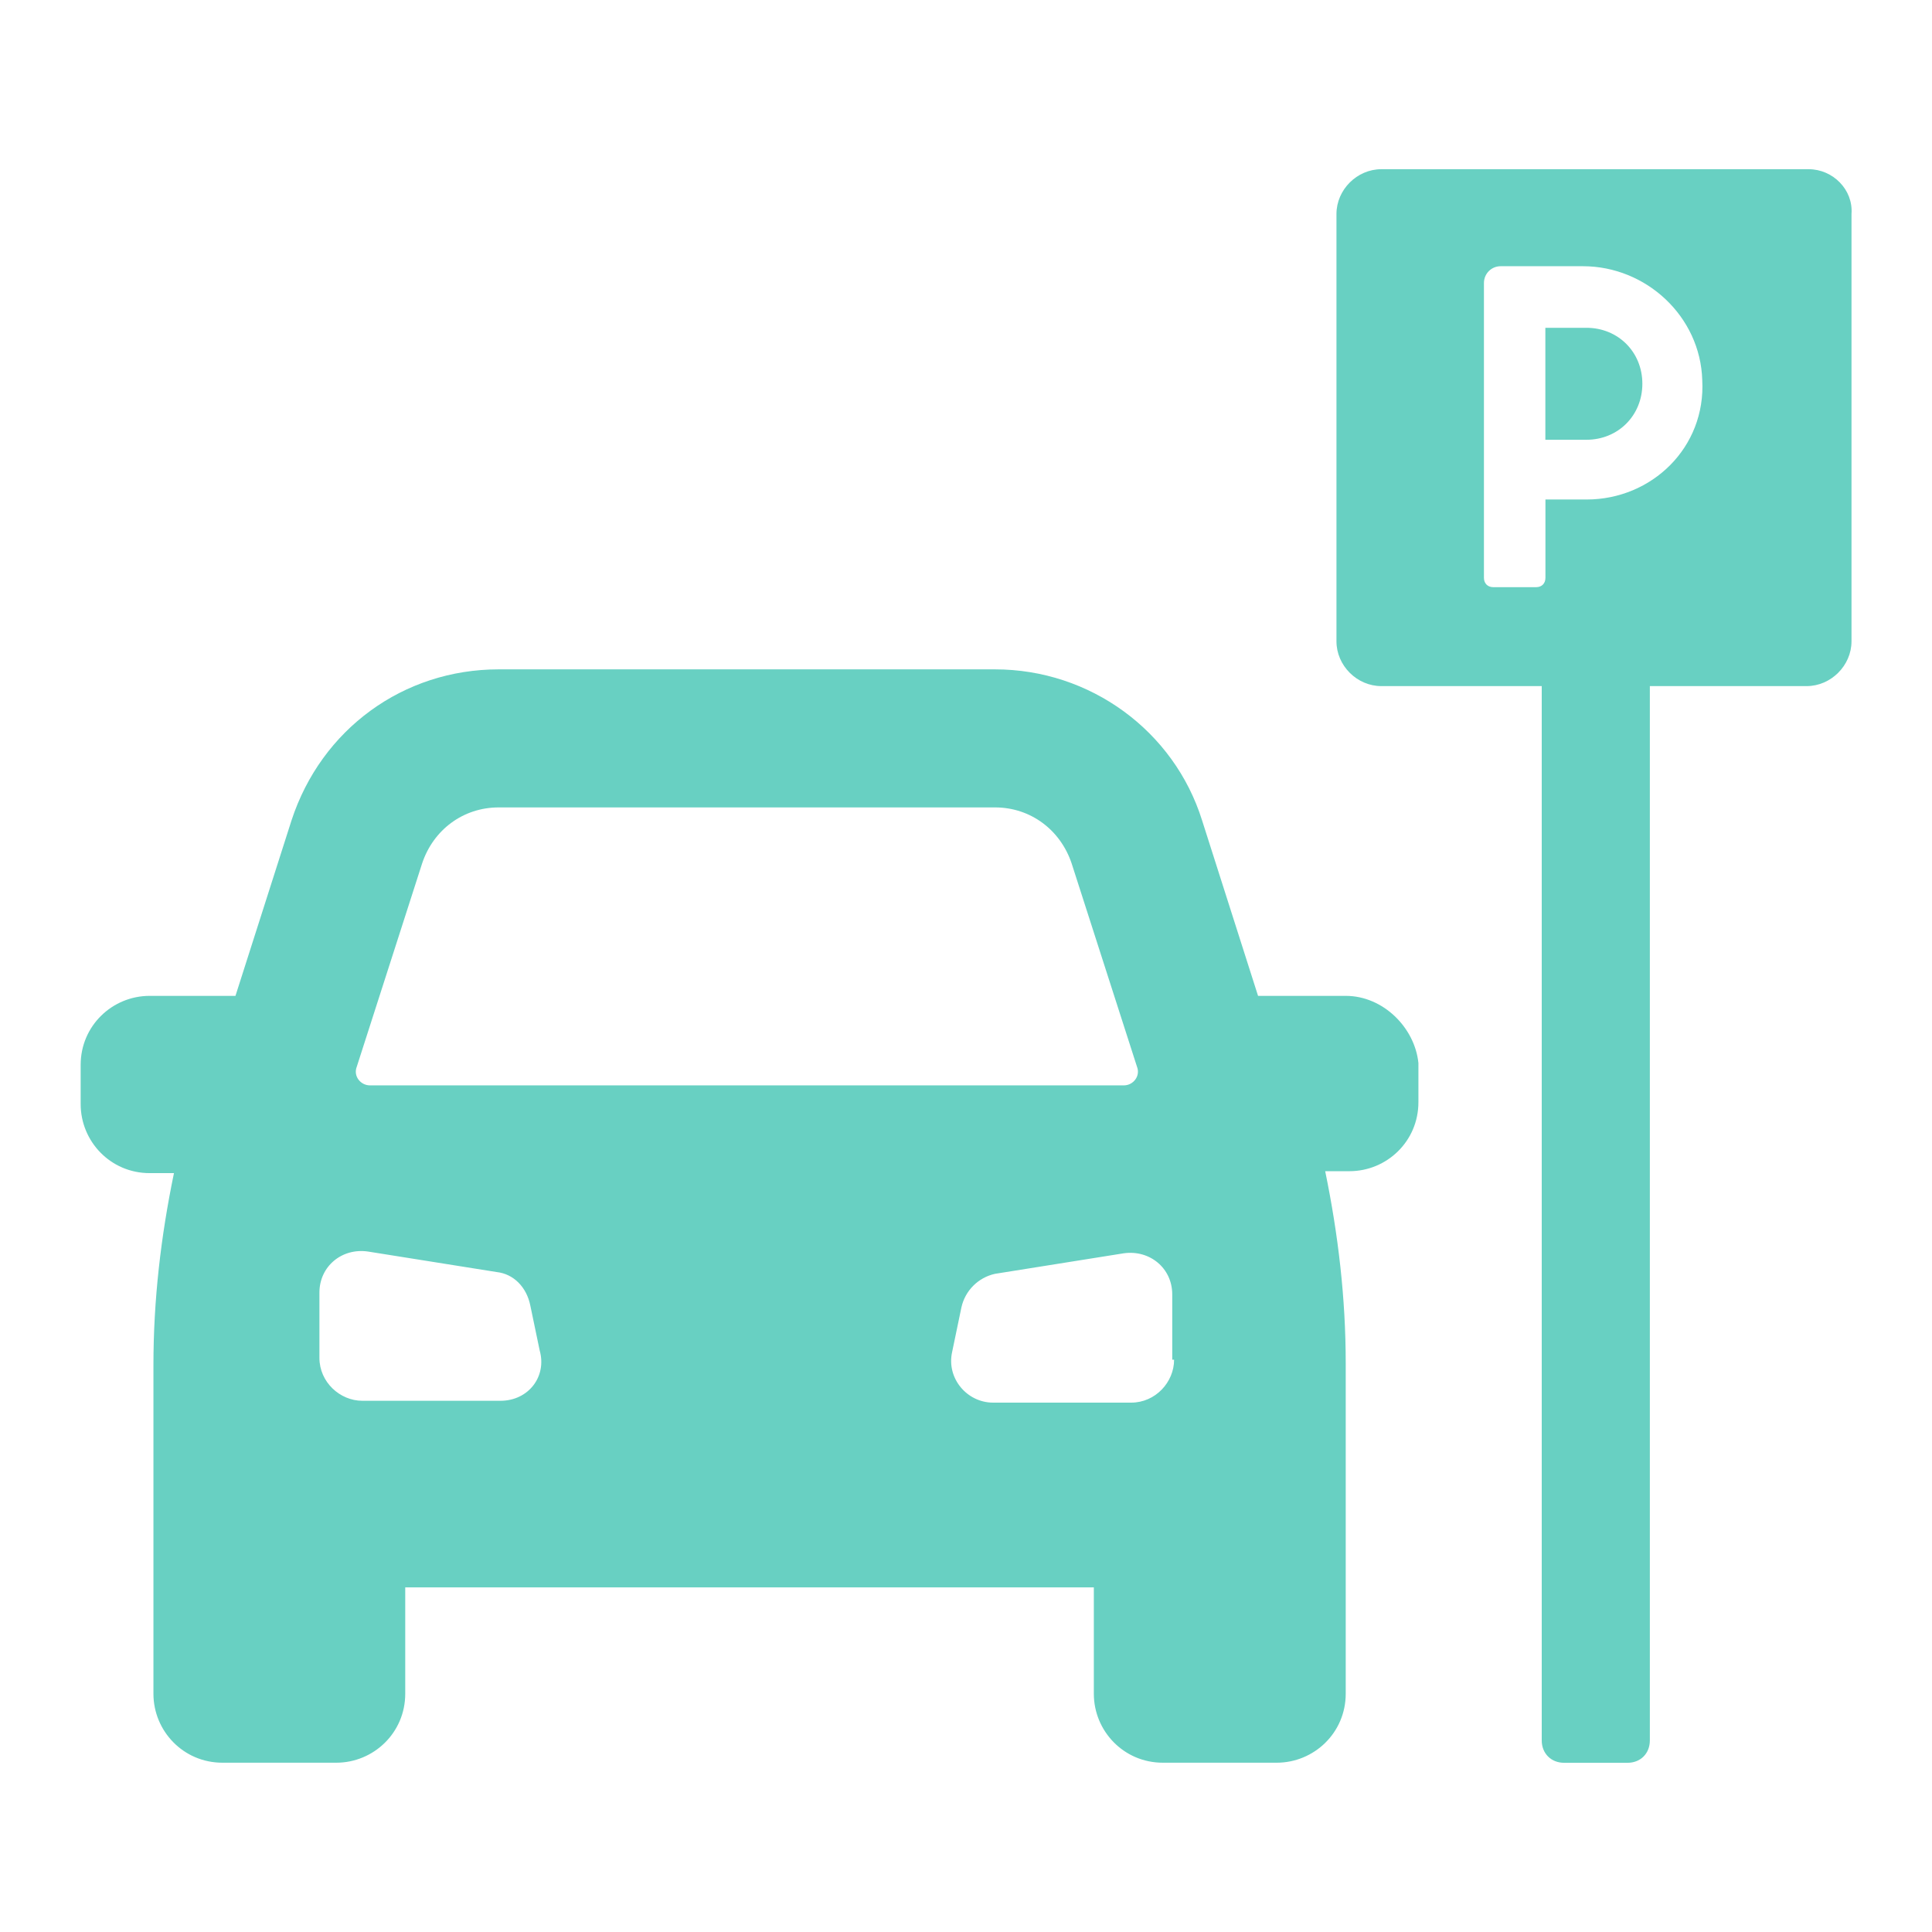 <svg width="24" height="24" viewBox="0 0 24 24" fill="none" xmlns="http://www.w3.org/2000/svg">
<path d="M16.718 12.371H15.628L14.933 10.192C14.585 9.079 13.542 8.315 12.36 8.315H6.194C5.012 8.315 3.992 9.057 3.621 10.192L2.925 12.371H1.859C1.396 12.371 1.002 12.742 1.002 13.228V13.715C1.002 14.179 1.373 14.573 1.859 14.573H2.161C1.998 15.361 1.906 16.149 1.906 16.96V21.04C1.906 21.503 2.277 21.897 2.763 21.897H4.177C4.64 21.897 5.034 21.526 5.034 21.04V19.719H13.588V21.04C13.588 21.503 13.959 21.897 14.445 21.897H15.859C16.323 21.897 16.717 21.526 16.717 21.04V16.937C16.717 16.125 16.624 15.337 16.462 14.549H16.763C17.227 14.549 17.62 14.178 17.62 13.692V13.205C17.575 12.765 17.181 12.371 16.718 12.371ZM4.432 13.251L5.244 10.725C5.383 10.308 5.754 10.03 6.195 10.03H12.361C12.801 10.03 13.172 10.308 13.312 10.725L14.124 13.251C14.17 13.367 14.077 13.483 13.961 13.483H4.596C4.479 13.483 4.386 13.368 4.432 13.251ZM6.217 17.401H4.501C4.223 17.401 3.968 17.169 3.968 16.868V16.057C3.968 15.732 4.246 15.5 4.571 15.547L6.171 15.802C6.379 15.825 6.542 15.988 6.588 16.219L6.704 16.775C6.796 17.1 6.564 17.401 6.217 17.401ZM14.585 16.891C14.585 17.169 14.354 17.424 14.052 17.424H12.337C12.012 17.424 11.757 17.122 11.827 16.798L11.943 16.241C11.989 16.033 12.151 15.87 12.36 15.824L13.959 15.569C14.283 15.523 14.562 15.754 14.562 16.079V16.891H14.585V16.891Z" fill="#68D0C2"/>
<path d="M19.707 4.072H19.197V5.463H19.707C20.101 5.463 20.402 5.161 20.402 4.767C20.402 4.373 20.101 4.072 19.707 4.072Z" fill="#68D0C2"/>
<path d="M22.468 2.102H17.159C16.857 2.102 16.602 2.357 16.602 2.658V7.967C16.602 8.268 16.857 8.523 17.159 8.523H19.152V21.62C19.152 21.782 19.268 21.898 19.43 21.898H20.218C20.38 21.898 20.495 21.782 20.495 21.62V8.523H22.443C22.744 8.523 23 8.268 23 7.967V2.658C23.023 2.357 22.769 2.102 22.468 2.102ZM19.709 6.205H19.198V7.178C19.198 7.248 19.152 7.294 19.083 7.294H18.55C18.481 7.294 18.434 7.248 18.434 7.178V3.516C18.434 3.4 18.526 3.307 18.642 3.307H19.663C20.451 3.307 21.123 3.933 21.146 4.721C21.192 5.556 20.521 6.205 19.709 6.205Z" fill="#68D0C2"/>
</svg>

